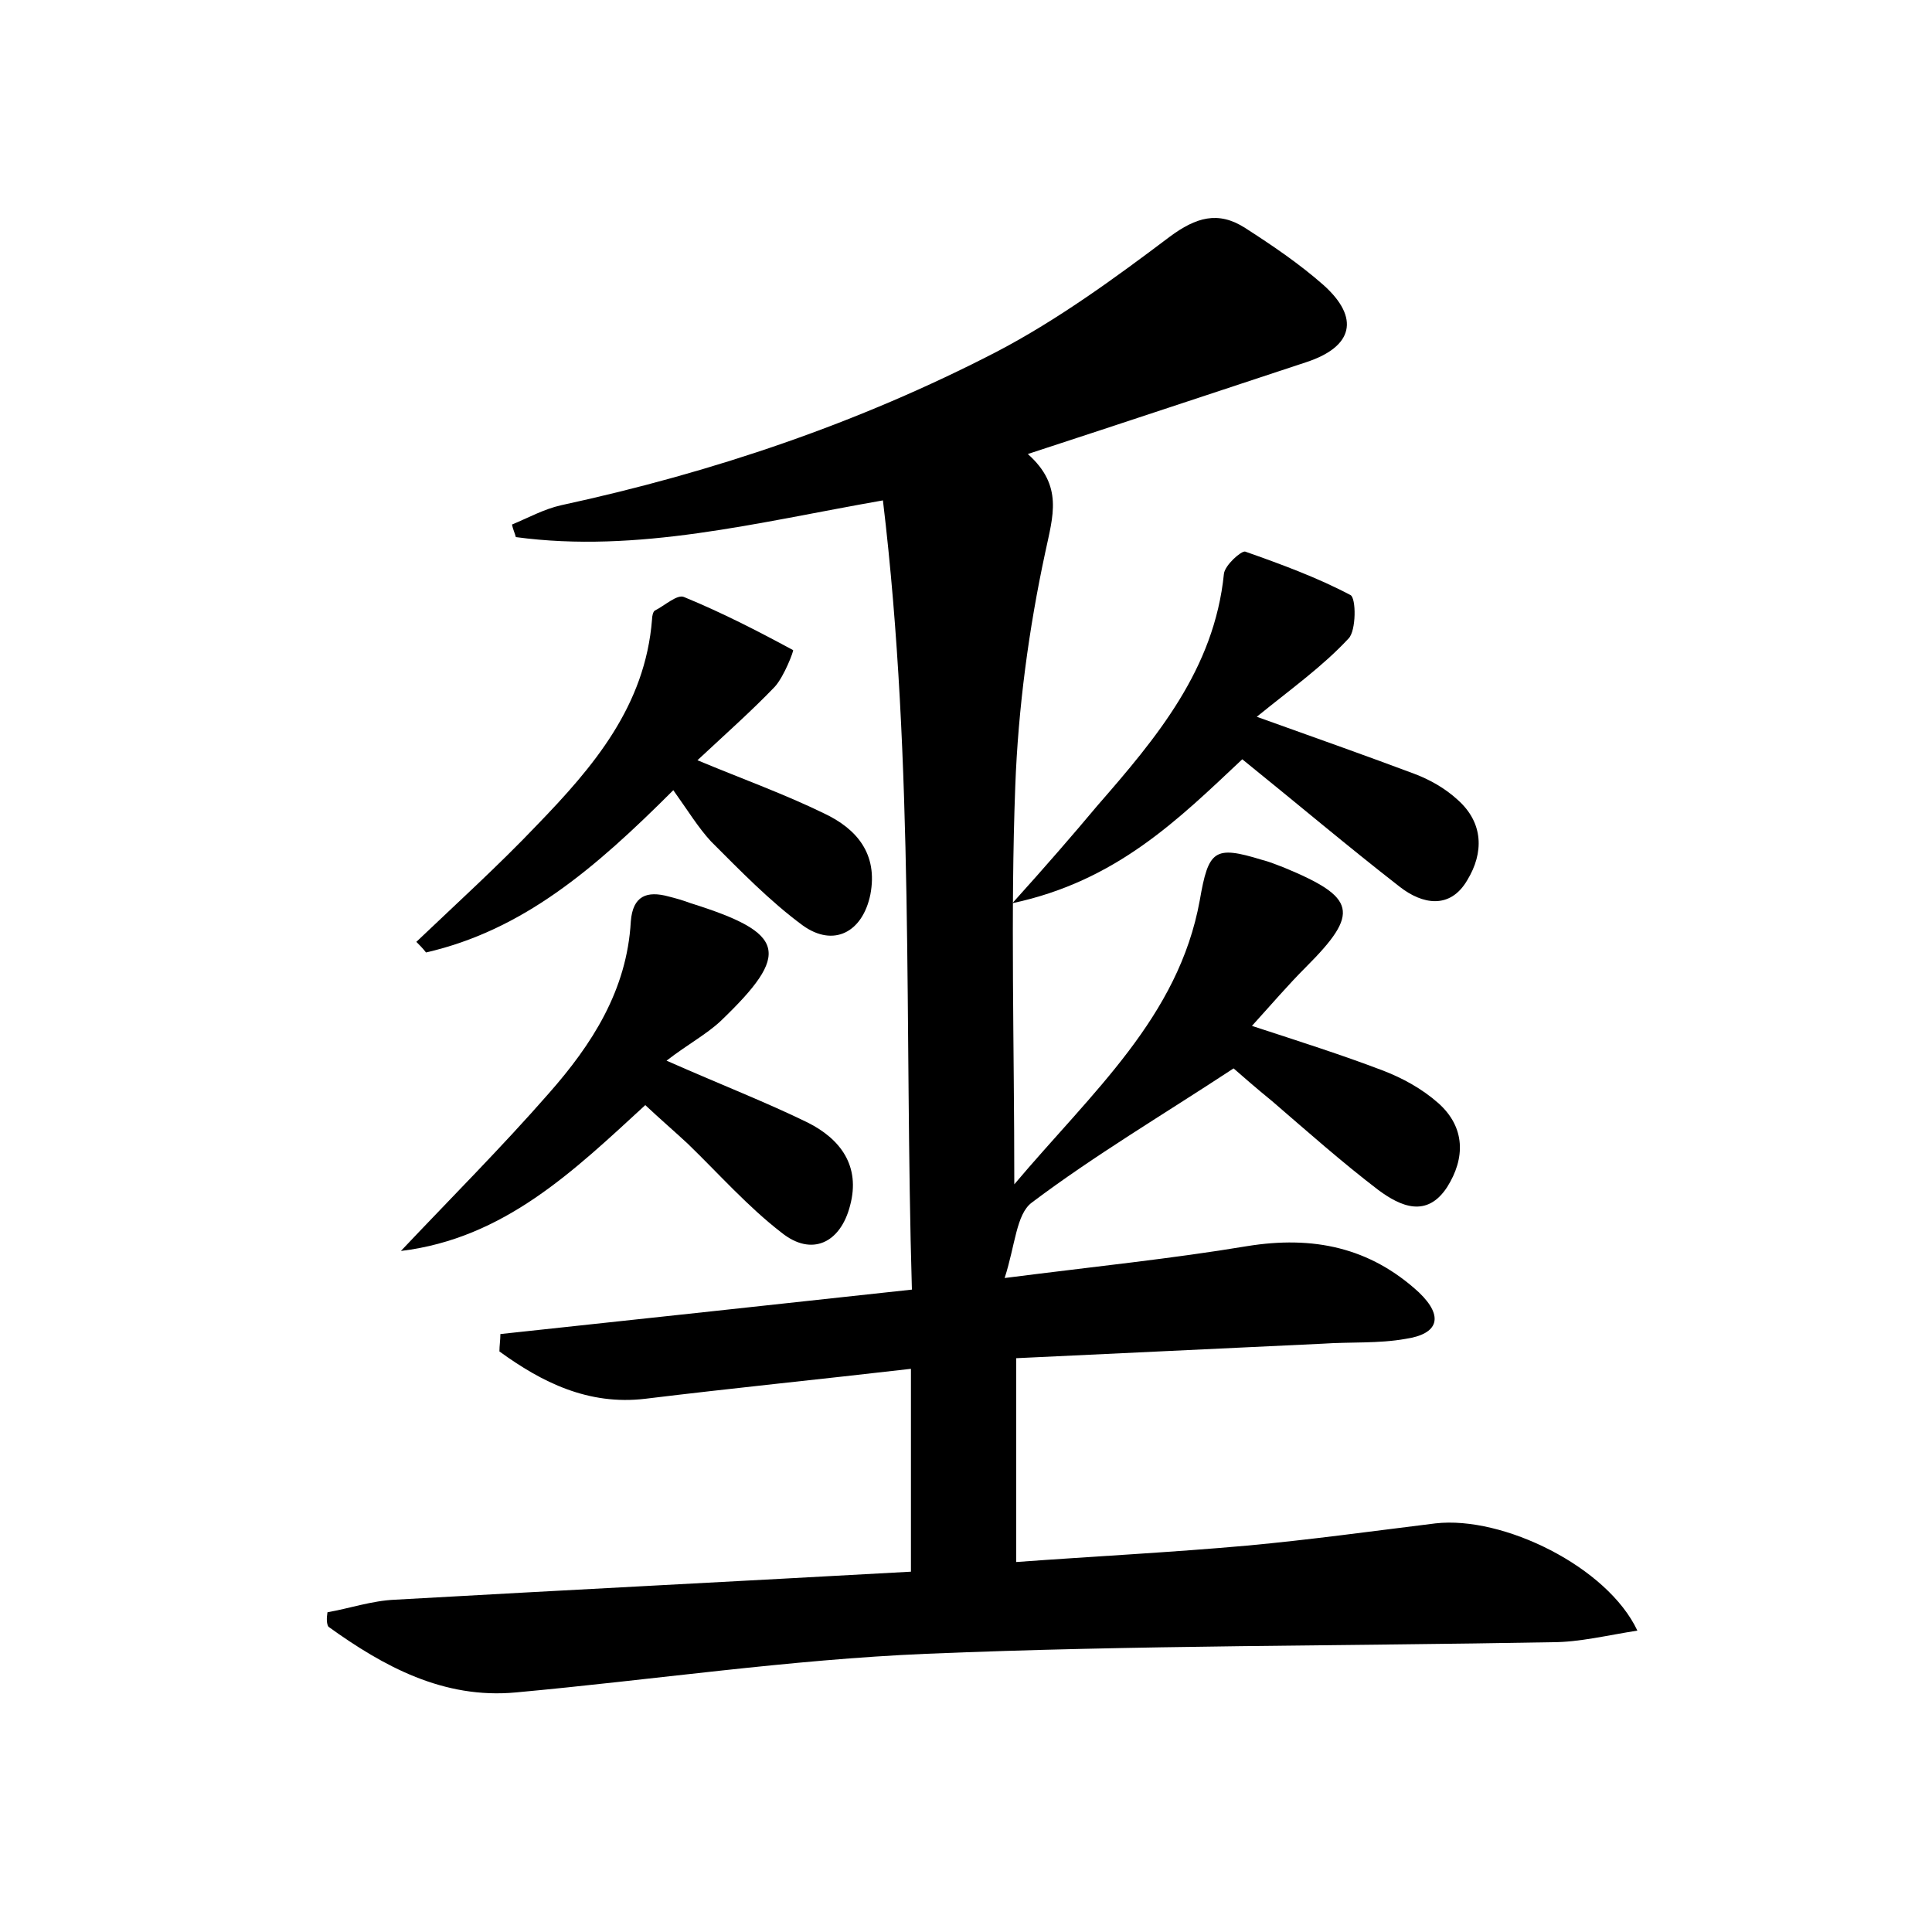 <?xml version="1.0" encoding="utf-8"?>
<!-- Generator: Adobe Illustrator 22.0.0, SVG Export Plug-In . SVG Version: 6.00 Build 0)  -->
<svg version="1.1" id="图层_1" xmlns="http://www.w3.org/2000/svg" xmlns:xlink="http://www.w3.org/1999/xlink" x="0px" y="0px"
	 viewBox="0 0 200 200" style="enable-background:new 0 0 200 200;" xml:space="preserve">
<style type="text/css">
	.st0{fill:#FFFFFF;}
</style>
<g>
	
	<path d="M33.9,166.9c2.3-0.4,4.6-1.2,7-1.3c17.7-1,35.4-1.9,53.4-2.9c0-7.1,0-13.7,0-21c-9.5,1.1-18.5,2-27.5,3.1
		c-5.9,0.7-10.7-1.7-15.1-4.9c0-0.6,0.1-1.2,0.1-1.8c14-1.5,27.9-3,42.6-4.6c-0.8-27.1,0.3-54.2-3-81.7c-13.1,2.3-25.4,5.5-38,3.8
		c-0.1-0.4-0.3-0.8-0.4-1.3c1.7-0.7,3.3-1.6,5.1-2c15.7-3.4,30.8-8.5,45.1-15.9c6.3-3.3,12.2-7.6,17.9-11.9c2.7-2,5-2.7,7.8-0.9
		c2.8,1.8,5.6,3.7,8.1,5.9c3.8,3.4,3.1,6.4-1.8,8c-9.4,3.1-18.7,6.2-28.8,9.5c3.7,3.3,2.6,6.4,1.8,10.2c-1.7,7.9-2.8,16.1-3.1,24.2
		c-0.5,13.3-0.1,26.5-0.1,41.2c8.1-9.6,17-17.3,19.2-29.4c0.9-5.2,1.5-5.7,6.4-4.2c0.8,0.2,1.5,0.5,2.3,0.8
		c7.5,3.1,7.9,4.7,2.3,10.3c-1.9,1.9-3.6,3.9-5.6,6.1c4.9,1.6,9.3,3,13.5,4.6c2.1,0.8,4.1,1.9,5.8,3.4c2.8,2.5,2.8,5.7,0.9,8.7
		c-2.1,3.2-4.8,2-7.1,0.3c-3.8-2.9-7.4-6.1-11-9.2c-1.6-1.3-3.2-2.7-4-3.4c-7.3,4.8-14.4,9-20.9,13.9c-1.6,1.2-1.7,4.4-2.8,7.8
		c9.4-1.2,17.3-2,25.1-3.3c6.8-1.1,12.7,0.1,17.8,4.8c2.6,2.5,2,4.3-1.4,4.8c-2.8,0.5-5.7,0.3-8.6,0.5c-10.5,0.5-21,1-31.7,1.5
		c0,7.1,0,13.6,0,21.1c8.2-0.6,16.1-1,23.9-1.7c6.5-0.6,13-1.5,19.5-2.3c7-0.8,17.8,4.5,20.9,11.1c-3.2,0.5-6,1.2-8.8,1.2
		c-21.6,0.4-43.2,0.3-64.8,1.2c-14.2,0.6-28.3,2.7-42.5,4c-7.5,0.7-13.7-2.7-19.4-6.8C33.8,168.1,33.8,167.5,33.9,166.9z"/>
	<path d="M41.5,129.5c5.1-5.4,10.4-10.7,15.3-16.3c4.5-5.1,8.1-10.7,8.5-17.8c0.2-2.7,1.7-3.2,3.9-2.6c0.8,0.2,1.5,0.4,2.3,0.7
		c9.9,3.1,10.4,5.2,3.1,12.2c-1.5,1.4-3.4,2.4-5.6,4.1c5.9,2.6,10.3,4.3,14.6,6.4c3.4,1.7,5.5,4.5,4.4,8.6c-1,3.9-4,5.3-7.1,2.8
		c-3.5-2.7-6.5-6.1-9.7-9.2c-1.4-1.3-2.8-2.5-4.4-4C59.4,121.2,52.2,128.2,41.5,129.5z"/>
	<path d="M130.1,74.2c6.7,2.4,11.5,4.1,16.3,5.9c1.6,0.6,3.2,1.5,4.5,2.7c2.7,2.4,2.7,5.5,1,8.3c-1.8,3.1-4.7,2.5-7,0.7
		c-5.4-4.2-10.6-8.6-16.3-13.2c-6.6,6.2-13,12.6-23.8,14.9c3.6-4,6.2-7,8.8-10.1c6.1-7,12.1-14.1,13.1-24c0.1-0.9,1.8-2.4,2.2-2.3
		c3.7,1.3,7.5,2.7,10.9,4.5c0.6,0.3,0.6,3.7-0.2,4.5C136.9,69,133.8,71.2,130.1,74.2z"/>
	<path d="M69.7,81.8c-8.2,8.2-15.6,14.5-25.6,16.8c-0.3-0.4-0.7-0.8-1-1.1c4.2-4,8.5-7.9,12.5-12.1c5.8-6,11.2-12.3,11.9-21.3
		c0-0.3,0.1-0.8,0.3-0.9c1-0.5,2.3-1.7,3-1.4c3.9,1.6,7.6,3.5,11.3,5.5c0.1,0-0.9,2.7-1.9,3.8c-2.4,2.5-5,4.8-8,7.6
		c4.8,2,9,3.5,13.1,5.5c3.4,1.6,5.6,4.2,4.8,8.4c-0.8,3.9-3.8,5.5-7,3.2c-3.4-2.5-6.5-5.7-9.5-8.7C72.3,85.7,71.2,83.9,69.7,81.8z"
		/>
</g>
</svg>
